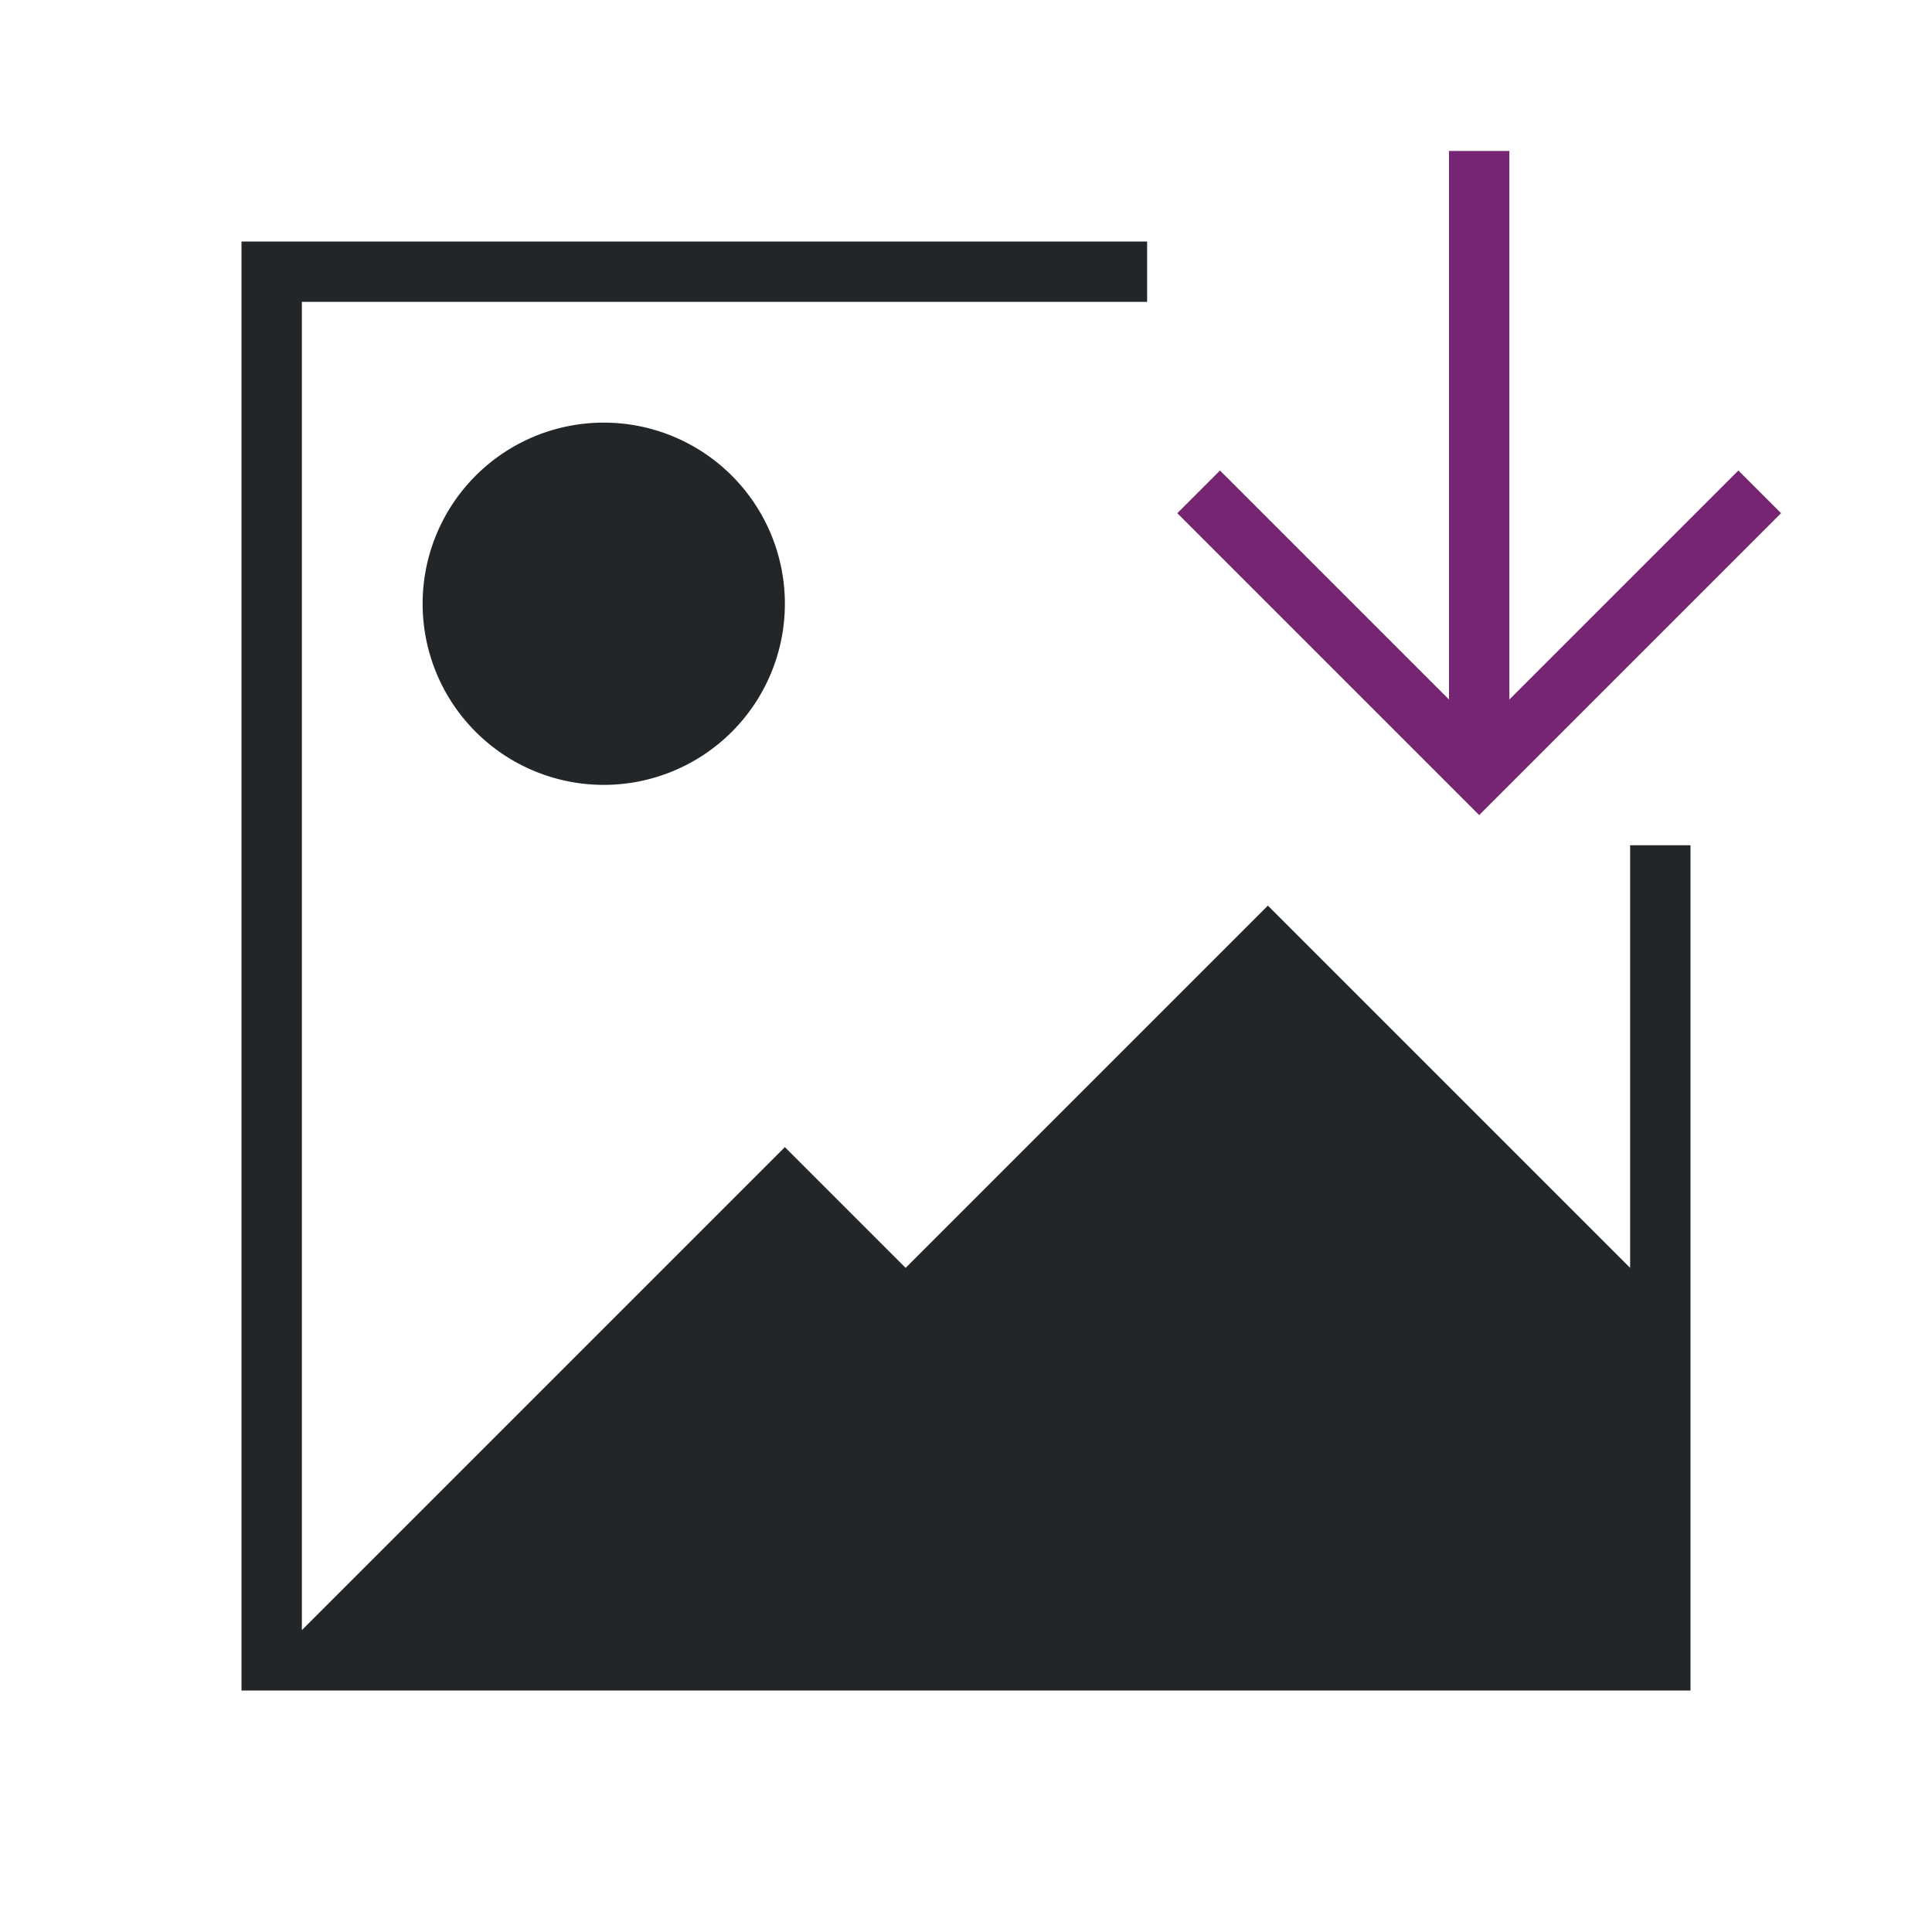 <svg viewBox="0 0 32 32" xmlns="http://www.w3.org/2000/svg"><path d="m4 4v24h24v-6-8h-1v7l-6-6-6 6-2-2-8 8v-22h14v-1zm6 3a3 3 0 0 0 -3 3 3 3 0 0 0 3 3 3 3 0 0 0 3-3 3 3 0 0 0 -3-3z" fill="#232629"/><path d="m24 2.5v9.086l-3.793-3.793-.707.707 4 4 1 1 1-1 4-4-.707-.707-3.793 3.793v-9.086z" fill="#762572"/></svg>